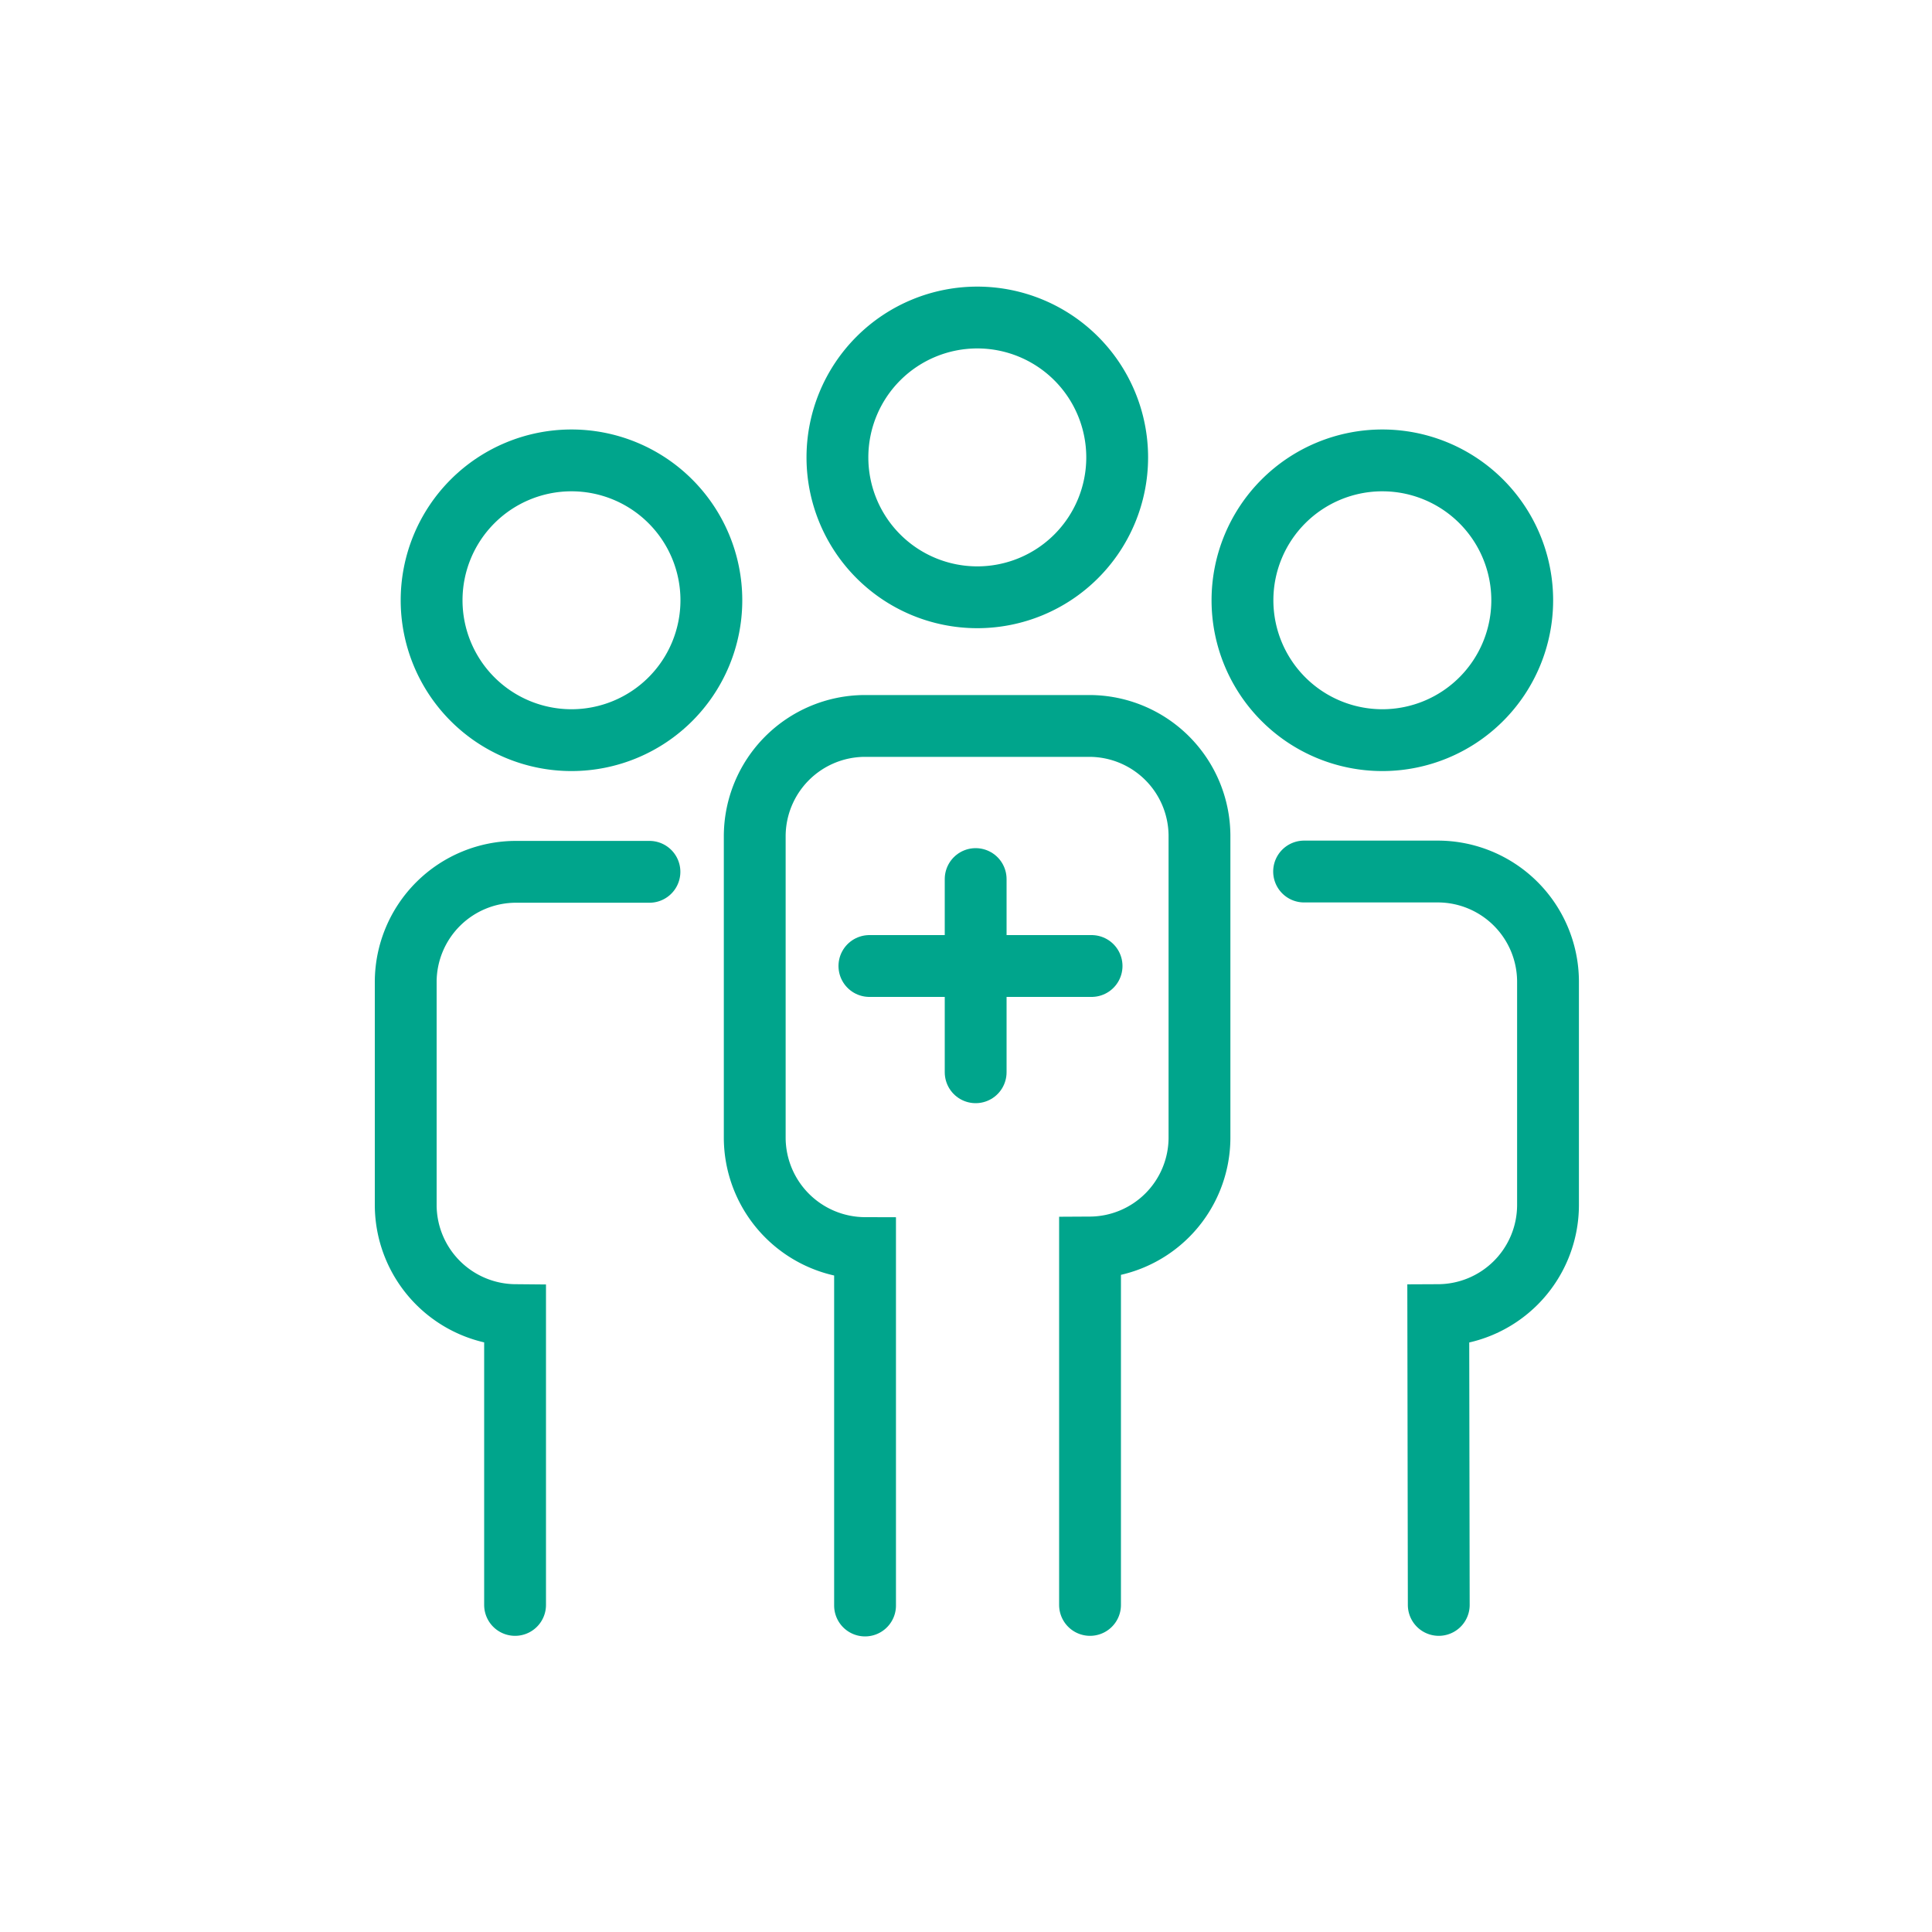 <svg id="Calque_1" data-name="Calque 1" xmlns="http://www.w3.org/2000/svg" viewBox="0 0 200 200"><defs><style>.cls-1{fill:none;stroke:#00a58c;stroke-linecap:round;stroke-miterlimit:10;stroke-width:6.4px;}</style></defs><title>icones_projet_3_hackathon</title><path class="cls-1" d="M115.65,47.35a14.48,14.48,0,1,1-14.48-14.48A14.48,14.48,0,0,1,115.65,47.35Z"/><path class="cls-1" d="M112.84,166.14l0-37a11.39,11.39,0,0,0,11.33-11.39V86.51a11.41,11.41,0,0,0-11.39-11.36H89.49A11.43,11.43,0,0,0,78.13,86.57v31.27A11.45,11.45,0,0,0,89.55,129.2l0,37"/><path class="cls-1" d="M157.58,62.14A14.48,14.48,0,1,1,143.1,47.66,14.48,14.48,0,0,1,157.58,62.14Z"/><path class="cls-1" d="M148.94,166.14l-.05-30a11.41,11.41,0,0,0,11.36-11.39l0-23.16a11.42,11.42,0,0,0-11.39-11.37H135"/><path class="cls-1" d="M44.68,62.14A14.48,14.48,0,1,0,59.16,47.66,14.48,14.48,0,0,0,44.68,62.14Z"/><path class="cls-1" d="M53.32,166.14l0-30A11.42,11.42,0,0,1,42,124.78l0-23.16A11.42,11.42,0,0,1,53.42,90.25H67.23"/><line class="cls-1" x1="101" y1="91" x2="101" y2="111"/><line class="cls-1" x1="90" y1="100" x2="113" y2="100"/></svg>